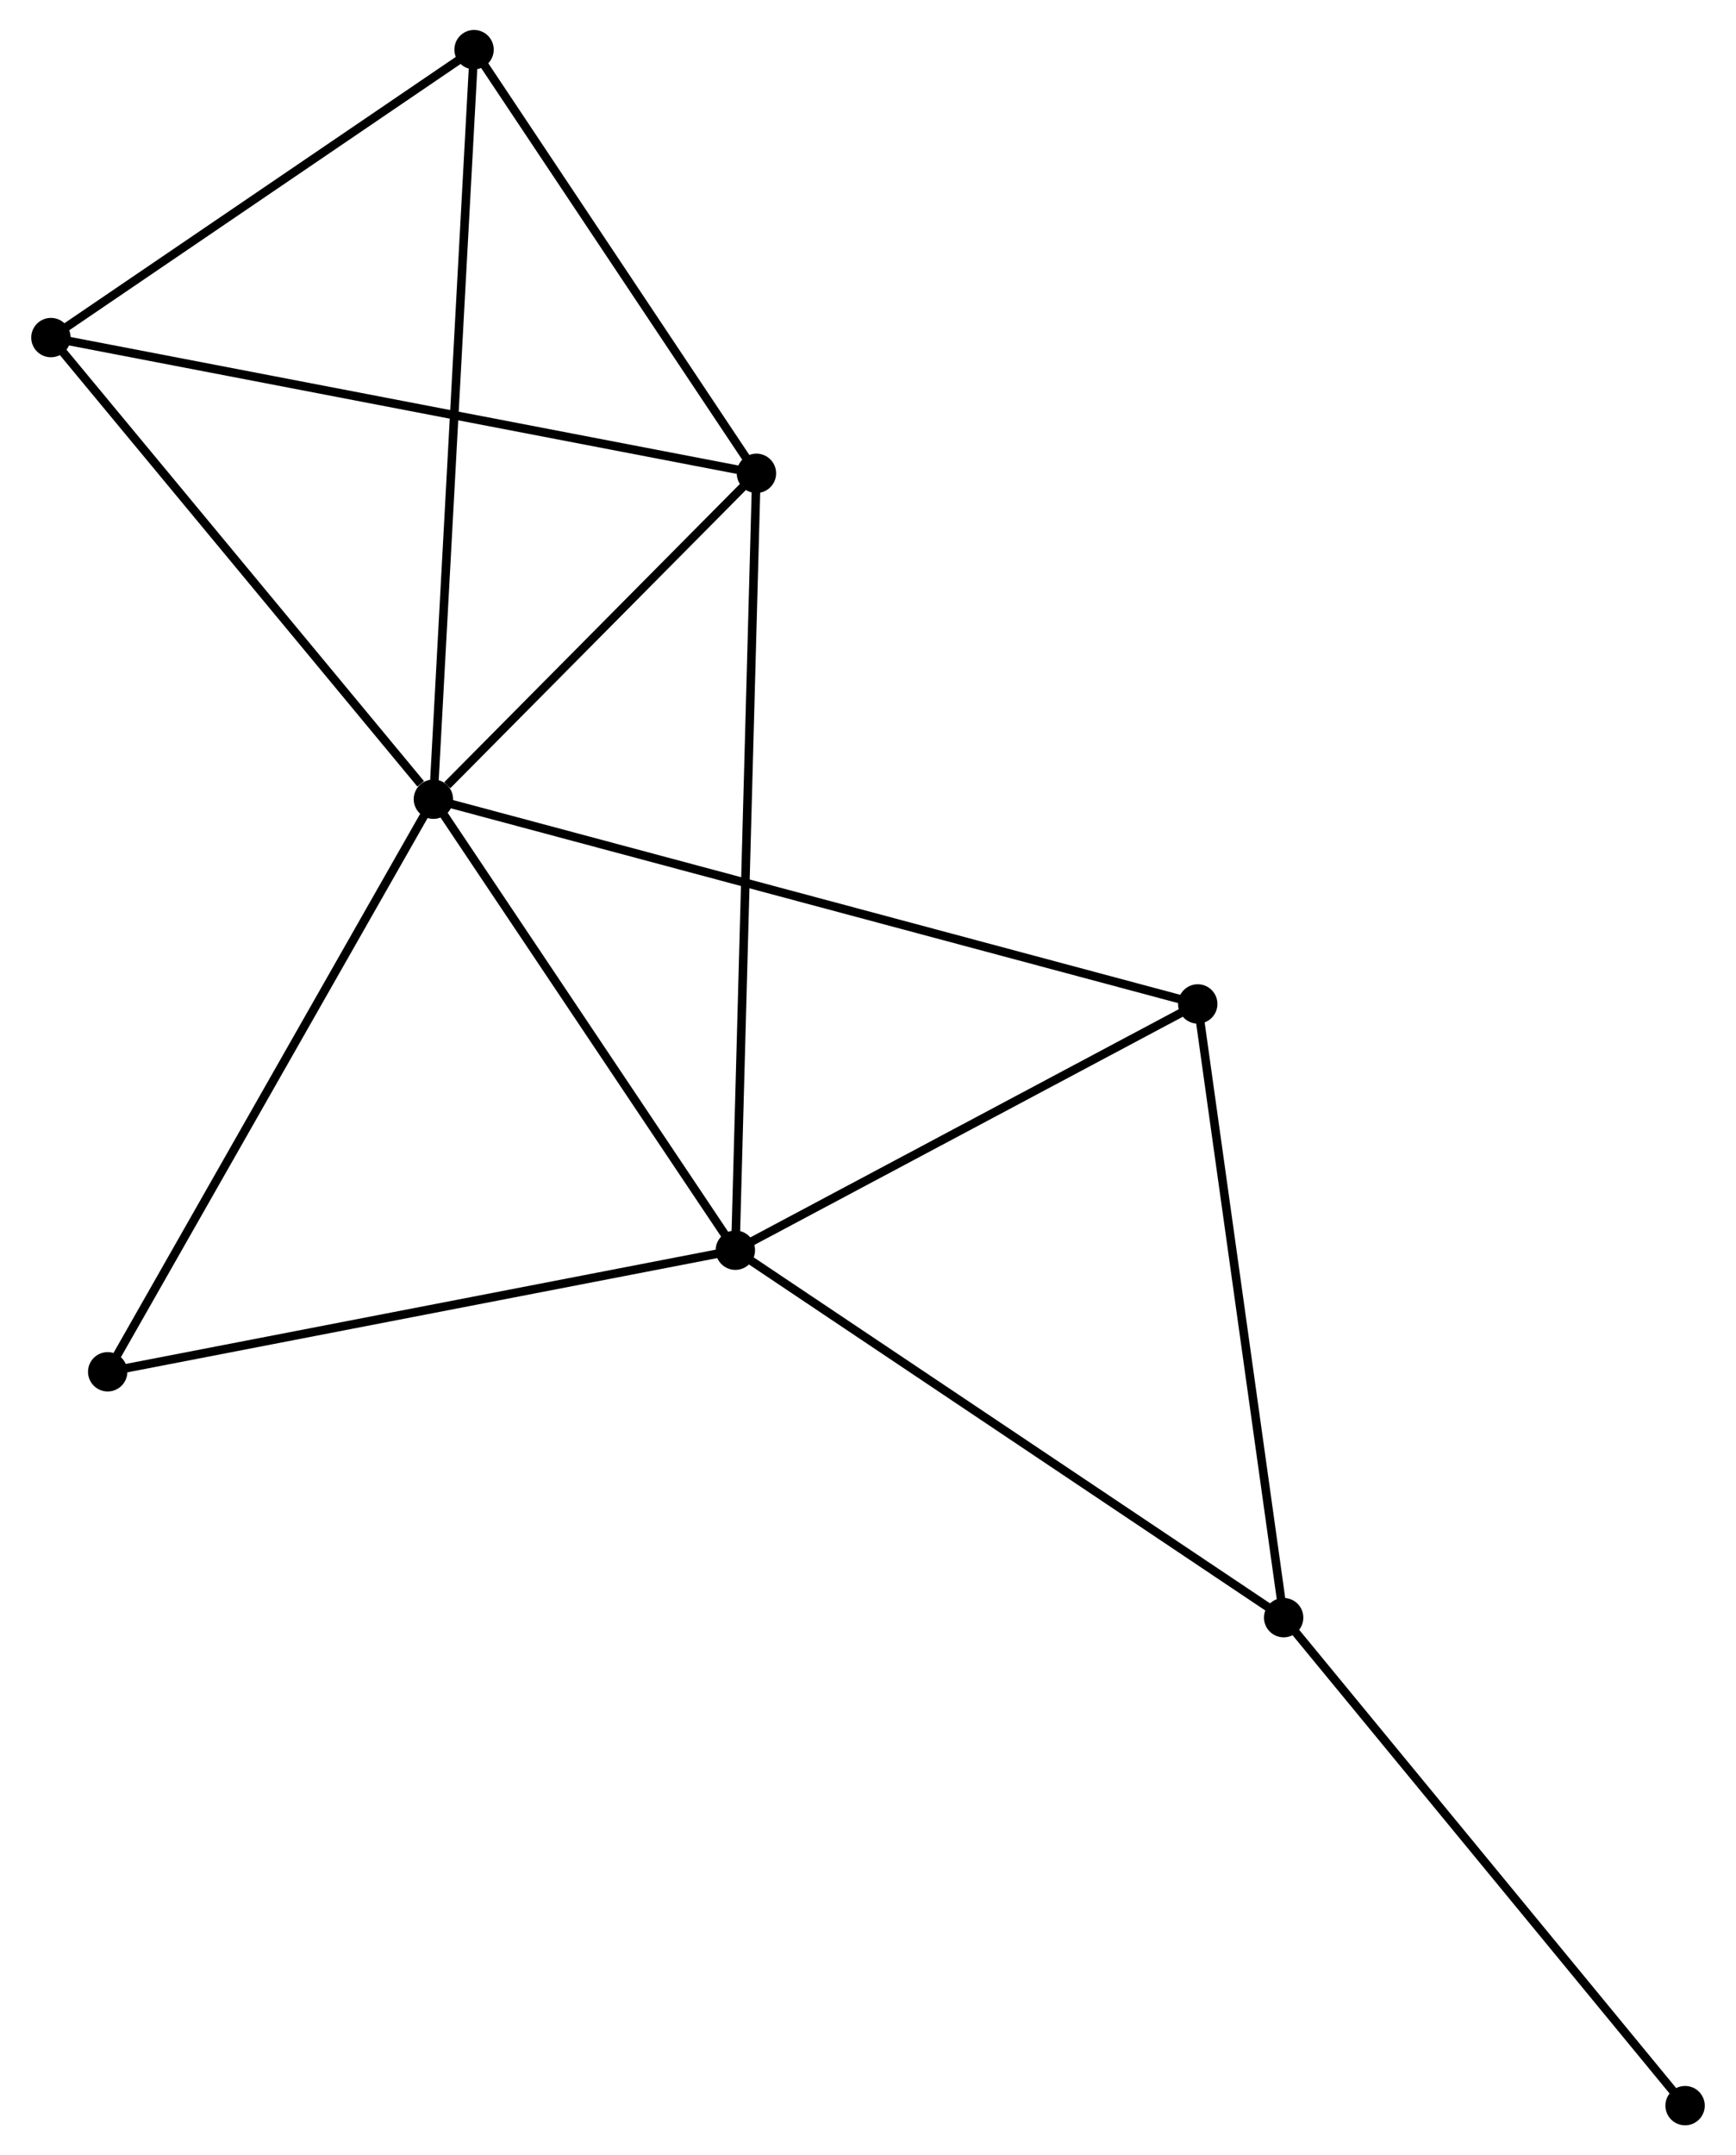<?xml version="1.0" encoding="UTF-8" standalone="no"?>
<!DOCTYPE svg PUBLIC "-//W3C//DTD SVG 1.1//EN"
 "http://www.w3.org/Graphics/SVG/1.1/DTD/svg11.dtd">
<!-- Generated by graphviz version 2.36.0 (20140111.2315)
 -->
<!-- Title: %3 Pages: 1 -->
<svg width="203pt" height="252pt"
 viewBox="0.00 0.00 202.57 251.84" xmlns="http://www.w3.org/2000/svg" xmlns:xlink="http://www.w3.org/1999/xlink">
<g id="graph0" class="graph" transform="scale(1 1) rotate(0) translate(4 247.836)">
<title>%3</title>
<!-- 0 -->
<g id="node1" class="node"><title>0</title>
<ellipse fill="black" stroke="black" cx="46.497" cy="-154.452" rx="1.8" ry="1.8"/>
</g>
<!-- 1 -->
<g id="node2" class="node"><title>1</title>
<ellipse fill="black" stroke="black" cx="81.784" cy="-101.753" rx="1.8" ry="1.8"/>
</g>
<!-- 0&#45;&#45;1 -->
<g id="edge1" class="edge"><title>0&#45;&#45;1</title>
<path fill="none" stroke="black" d="M47.671,-152.699C53.028,-144.698 75.128,-111.693 80.57,-103.567"/>
</g>
<!-- 2 -->
<g id="node3" class="node"><title>2</title>
<ellipse fill="black" stroke="black" cx="84.247" cy="-192.53" rx="1.8" ry="1.8"/>
</g>
<!-- 0&#45;&#45;2 -->
<g id="edge2" class="edge"><title>0&#45;&#45;2</title>
<path fill="none" stroke="black" d="M48.119,-156.088C54.328,-162.352 76.547,-184.763 82.673,-190.943"/>
</g>
<!-- 4 -->
<g id="node4" class="node"><title>4</title>
<ellipse fill="black" stroke="black" cx="1.8" cy="-208.391" rx="1.8" ry="1.8"/>
</g>
<!-- 0&#45;&#45;4 -->
<g id="edge3" class="edge"><title>0&#45;&#45;4</title>
<path fill="none" stroke="black" d="M45.01,-156.247C38.102,-164.582 9.224,-199.431 2.99,-206.955"/>
</g>
<!-- 5 -->
<g id="node5" class="node"><title>5</title>
<ellipse fill="black" stroke="black" cx="51.248" cy="-242.036" rx="1.8" ry="1.8"/>
</g>
<!-- 0&#45;&#45;5 -->
<g id="edge4" class="edge"><title>0&#45;&#45;5</title>
<path fill="none" stroke="black" d="M46.596,-156.281C47.214,-167.68 50.533,-228.847 51.15,-240.216"/>
</g>
<!-- 6 -->
<g id="node6" class="node"><title>6</title>
<ellipse fill="black" stroke="black" cx="135.82" cy="-130.529" rx="1.8" ry="1.8"/>
</g>
<!-- 0&#45;&#45;6 -->
<g id="edge5" class="edge"><title>0&#45;&#45;6</title>
<path fill="none" stroke="black" d="M48.362,-153.952C59.987,-150.839 122.37,-134.131 133.964,-131.026"/>
</g>
<!-- 7 -->
<g id="node7" class="node"><title>7</title>
<ellipse fill="black" stroke="black" cx="8.434" cy="-87.547" rx="1.8" ry="1.8"/>
</g>
<!-- 0&#45;&#45;7 -->
<g id="edge6" class="edge"><title>0&#45;&#45;7</title>
<path fill="none" stroke="black" d="M45.556,-152.798C40.336,-143.622 14.968,-99.033 9.482,-89.389"/>
</g>
<!-- 1&#45;&#45;2 -->
<g id="edge7" class="edge"><title>1&#45;&#45;2</title>
<path fill="none" stroke="black" d="M81.836,-103.649C82.156,-115.463 83.876,-178.861 84.196,-190.645"/>
</g>
<!-- 1&#45;&#45;6 -->
<g id="edge9" class="edge"><title>1&#45;&#45;6</title>
<path fill="none" stroke="black" d="M83.582,-102.711C91.786,-107.08 125.627,-125.101 133.96,-129.538"/>
</g>
<!-- 1&#45;&#45;7 -->
<g id="edge10" class="edge"><title>1&#45;&#45;7</title>
<path fill="none" stroke="black" d="M79.971,-101.402C69.911,-99.454 21.026,-89.986 10.453,-87.938"/>
</g>
<!-- 3 -->
<g id="node8" class="node"><title>3</title>
<ellipse fill="black" stroke="black" cx="145.859" cy="-58.82" rx="1.8" ry="1.8"/>
</g>
<!-- 1&#45;&#45;3 -->
<g id="edge8" class="edge"><title>1&#45;&#45;3</title>
<path fill="none" stroke="black" d="M83.368,-100.692C92.156,-94.804 134.859,-66.191 144.095,-60.002"/>
</g>
<!-- 2&#45;&#45;4 -->
<g id="edge11" class="edge"><title>2&#45;&#45;4</title>
<path fill="none" stroke="black" d="M82.209,-192.922C70.802,-195.117 14.987,-205.854 3.767,-208.012"/>
</g>
<!-- 2&#45;&#45;5 -->
<g id="edge12" class="edge"><title>2&#45;&#45;5</title>
<path fill="none" stroke="black" d="M83.149,-194.177C78.139,-201.694 57.472,-232.698 52.384,-240.331"/>
</g>
<!-- 4&#45;&#45;5 -->
<g id="edge15" class="edge"><title>4&#45;&#45;5</title>
<path fill="none" stroke="black" d="M3.445,-209.51C10.953,-214.618 41.921,-235.689 49.546,-240.877"/>
</g>
<!-- 3&#45;&#45;6 -->
<g id="edge13" class="edge"><title>3&#45;&#45;6</title>
<path fill="none" stroke="black" d="M145.569,-60.889C144.103,-71.36 137.515,-118.419 136.091,-128.588"/>
</g>
<!-- 8 -->
<g id="node9" class="node"><title>8</title>
<ellipse fill="black" stroke="black" cx="192.77" cy="-1.8" rx="1.8" ry="1.8"/>
</g>
<!-- 3&#45;&#45;8 -->
<g id="edge14" class="edge"><title>3&#45;&#45;8</title>
<path fill="none" stroke="black" d="M147.018,-57.41C153.452,-49.59 184.717,-11.589 191.479,-3.37"/>
</g>
</g>
</svg>
